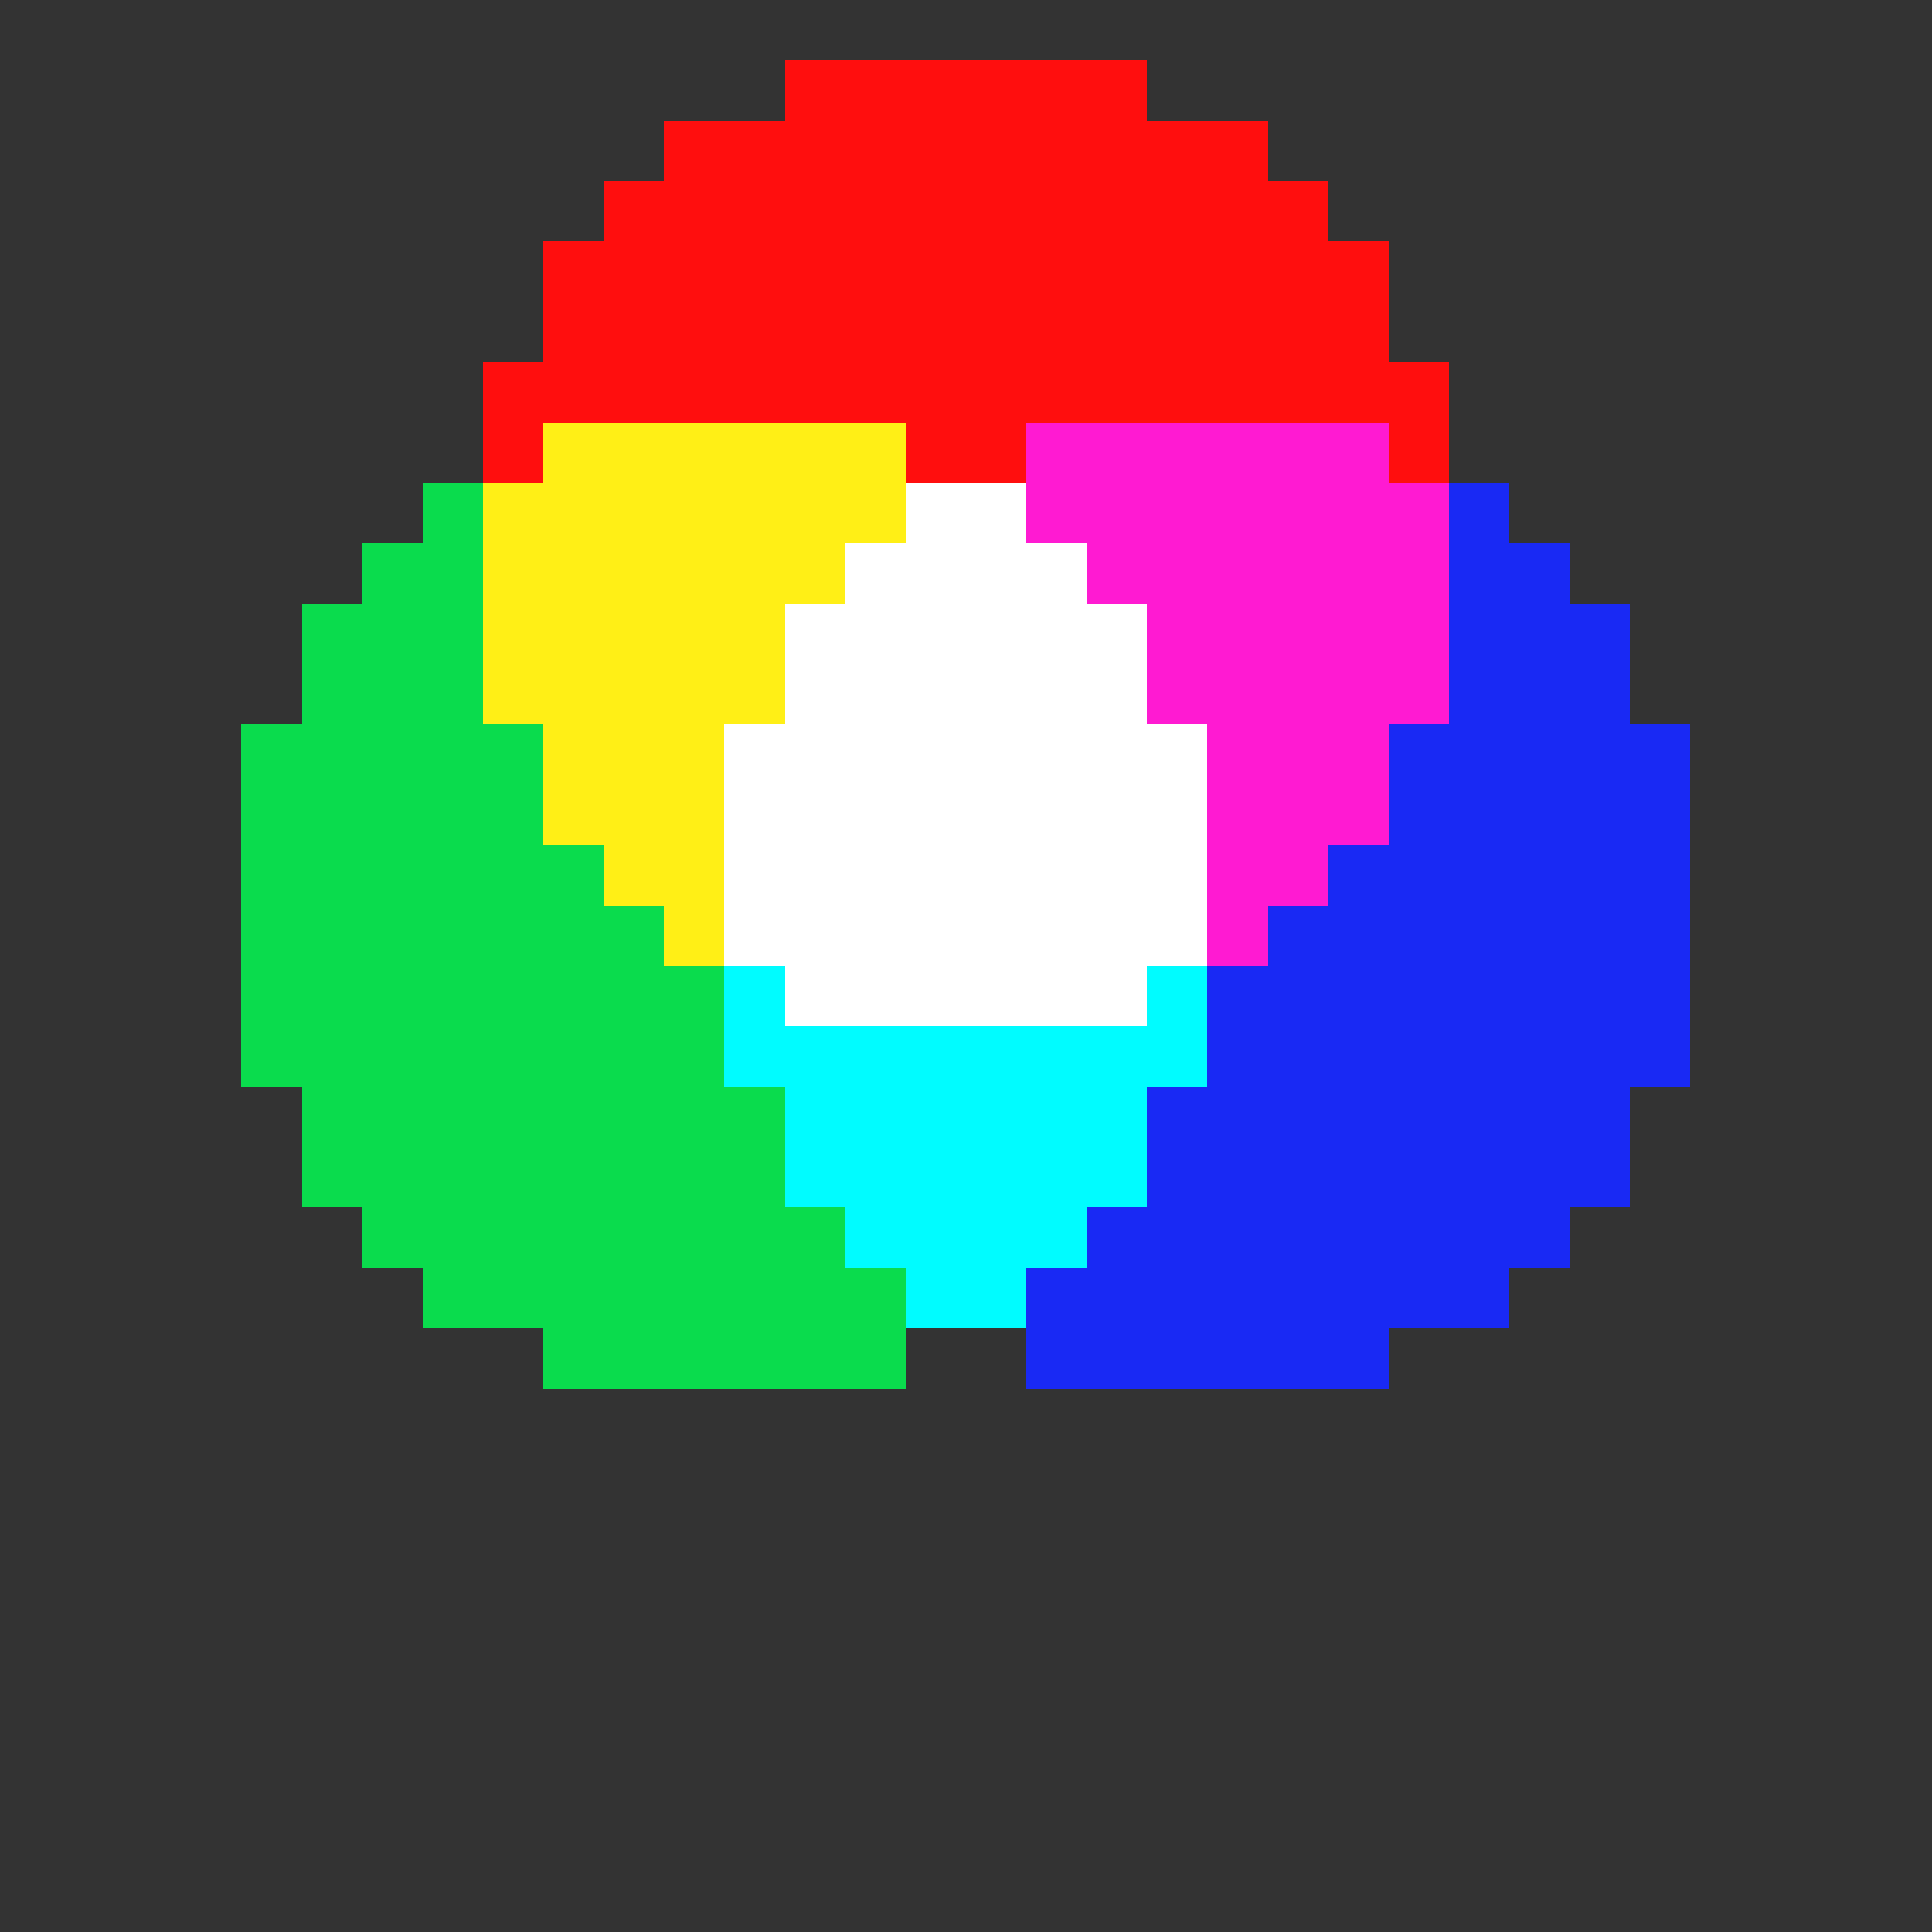 <svg width="320" height="320" viewBox="0 0 320 320" xmlns="http://www.w3.org/2000/svg" shape-rendering="crispEdges"><rect x="0" y="0" width="320" height="320" fill="#333333" stroke="none"/><rect width="100%" height="100%" fill="none" /><rect width="60" height="10" x="130" y="10" fill="#ff0e0e" shape-rendering="crispEdges" /><rect width="100" height="10" x="110" y="20" fill="#ff0e0e" shape-rendering="crispEdges" /><rect width="120" height="10" x="100" y="30" fill="#ff0e0e" shape-rendering="crispEdges" /><rect width="140" height="10" x="90" y="40" fill="#ff0e0e" shape-rendering="crispEdges" /><rect width="140" height="10" x="90" y="50" fill="#ff0e0e" shape-rendering="crispEdges" /><rect width="160" height="10" x="80" y="60" fill="#ff0e0e" shape-rendering="crispEdges" /><rect width="10" height="10" x="80" y="70" fill="#ff0e0e" shape-rendering="crispEdges" /><rect width="60" height="10" x="90" y="70" fill="#ffef16" shape-rendering="crispEdges" /><rect width="20" height="10" x="150" y="70" fill="#ff0e0e" shape-rendering="crispEdges" /><rect width="60" height="10" x="170" y="70" fill="#ff1ad2" shape-rendering="crispEdges" /><rect width="10" height="10" x="230" y="70" fill="#ff0e0e" shape-rendering="crispEdges" /><rect width="10" height="10" x="70" y="80" fill="#0adc4d" shape-rendering="crispEdges" /><rect width="70" height="10" x="80" y="80" fill="#ffef16" shape-rendering="crispEdges" /><rect width="20" height="10" x="150" y="80" fill="#ffffff" shape-rendering="crispEdges" /><rect width="70" height="10" x="170" y="80" fill="#ff1ad2" shape-rendering="crispEdges" /><rect width="10" height="10" x="240" y="80" fill="#1929f4" shape-rendering="crispEdges" /><rect width="20" height="10" x="60" y="90" fill="#0adc4d" shape-rendering="crispEdges" /><rect width="60" height="10" x="80" y="90" fill="#ffef16" shape-rendering="crispEdges" /><rect width="40" height="10" x="140" y="90" fill="#ffffff" shape-rendering="crispEdges" /><rect width="60" height="10" x="180" y="90" fill="#ff1ad2" shape-rendering="crispEdges" /><rect width="20" height="10" x="240" y="90" fill="#1929f4" shape-rendering="crispEdges" /><rect width="30" height="10" x="50" y="100" fill="#0adc4d" shape-rendering="crispEdges" /><rect width="50" height="10" x="80" y="100" fill="#ffef16" shape-rendering="crispEdges" /><rect width="60" height="10" x="130" y="100" fill="#ffffff" shape-rendering="crispEdges" /><rect width="50" height="10" x="190" y="100" fill="#ff1ad2" shape-rendering="crispEdges" /><rect width="30" height="10" x="240" y="100" fill="#1929f4" shape-rendering="crispEdges" /><rect width="30" height="10" x="50" y="110" fill="#0adc4d" shape-rendering="crispEdges" /><rect width="50" height="10" x="80" y="110" fill="#ffef16" shape-rendering="crispEdges" /><rect width="60" height="10" x="130" y="110" fill="#ffffff" shape-rendering="crispEdges" /><rect width="50" height="10" x="190" y="110" fill="#ff1ad2" shape-rendering="crispEdges" /><rect width="30" height="10" x="240" y="110" fill="#1929f4" shape-rendering="crispEdges" /><rect width="50" height="10" x="40" y="120" fill="#0adc4d" shape-rendering="crispEdges" /><rect width="30" height="10" x="90" y="120" fill="#ffef16" shape-rendering="crispEdges" /><rect width="80" height="10" x="120" y="120" fill="#ffffff" shape-rendering="crispEdges" /><rect width="30" height="10" x="200" y="120" fill="#ff1ad2" shape-rendering="crispEdges" /><rect width="50" height="10" x="230" y="120" fill="#1929f4" shape-rendering="crispEdges" /><rect width="50" height="10" x="40" y="130" fill="#0adc4d" shape-rendering="crispEdges" /><rect width="30" height="10" x="90" y="130" fill="#ffef16" shape-rendering="crispEdges" /><rect width="80" height="10" x="120" y="130" fill="#ffffff" shape-rendering="crispEdges" /><rect width="30" height="10" x="200" y="130" fill="#ff1ad2" shape-rendering="crispEdges" /><rect width="50" height="10" x="230" y="130" fill="#1929f4" shape-rendering="crispEdges" /><rect width="60" height="10" x="40" y="140" fill="#0adc4d" shape-rendering="crispEdges" /><rect width="20" height="10" x="100" y="140" fill="#ffef16" shape-rendering="crispEdges" /><rect width="80" height="10" x="120" y="140" fill="#ffffff" shape-rendering="crispEdges" /><rect width="20" height="10" x="200" y="140" fill="#ff1ad2" shape-rendering="crispEdges" /><rect width="60" height="10" x="220" y="140" fill="#1929f4" shape-rendering="crispEdges" /><rect width="70" height="10" x="40" y="150" fill="#0adc4d" shape-rendering="crispEdges" /><rect width="10" height="10" x="110" y="150" fill="#ffef16" shape-rendering="crispEdges" /><rect width="80" height="10" x="120" y="150" fill="#ffffff" shape-rendering="crispEdges" /><rect width="10" height="10" x="200" y="150" fill="#ff1ad2" shape-rendering="crispEdges" /><rect width="70" height="10" x="210" y="150" fill="#1929f4" shape-rendering="crispEdges" /><rect width="80" height="10" x="40" y="160" fill="#0adc4d" shape-rendering="crispEdges" /><rect width="10" height="10" x="120" y="160" fill="#00fcff" shape-rendering="crispEdges" /><rect width="60" height="10" x="130" y="160" fill="#ffffff" shape-rendering="crispEdges" /><rect width="10" height="10" x="190" y="160" fill="#00fcff" shape-rendering="crispEdges" /><rect width="80" height="10" x="200" y="160" fill="#1929f4" shape-rendering="crispEdges" /><rect width="80" height="10" x="40" y="170" fill="#0adc4d" shape-rendering="crispEdges" /><rect width="80" height="10" x="120" y="170" fill="#00fcff" shape-rendering="crispEdges" /><rect width="80" height="10" x="200" y="170" fill="#1929f4" shape-rendering="crispEdges" /><rect width="80" height="10" x="50" y="180" fill="#0adc4d" shape-rendering="crispEdges" /><rect width="60" height="10" x="130" y="180" fill="#00fcff" shape-rendering="crispEdges" /><rect width="80" height="10" x="190" y="180" fill="#1929f4" shape-rendering="crispEdges" /><rect width="80" height="10" x="50" y="190" fill="#0adc4d" shape-rendering="crispEdges" /><rect width="60" height="10" x="130" y="190" fill="#00fcff" shape-rendering="crispEdges" /><rect width="80" height="10" x="190" y="190" fill="#1929f4" shape-rendering="crispEdges" /><rect width="80" height="10" x="60" y="200" fill="#0adc4d" shape-rendering="crispEdges" /><rect width="40" height="10" x="140" y="200" fill="#00fcff" shape-rendering="crispEdges" /><rect width="80" height="10" x="180" y="200" fill="#1929f4" shape-rendering="crispEdges" /><rect width="80" height="10" x="70" y="210" fill="#0adc4d" shape-rendering="crispEdges" /><rect width="20" height="10" x="150" y="210" fill="#00fcff" shape-rendering="crispEdges" /><rect width="80" height="10" x="170" y="210" fill="#1929f4" shape-rendering="crispEdges" /><rect width="60" height="10" x="90" y="220" fill="#0adc4d" shape-rendering="crispEdges" /><rect width="60" height="10" x="170" y="220" fill="#1929f4" shape-rendering="crispEdges" /></svg>
